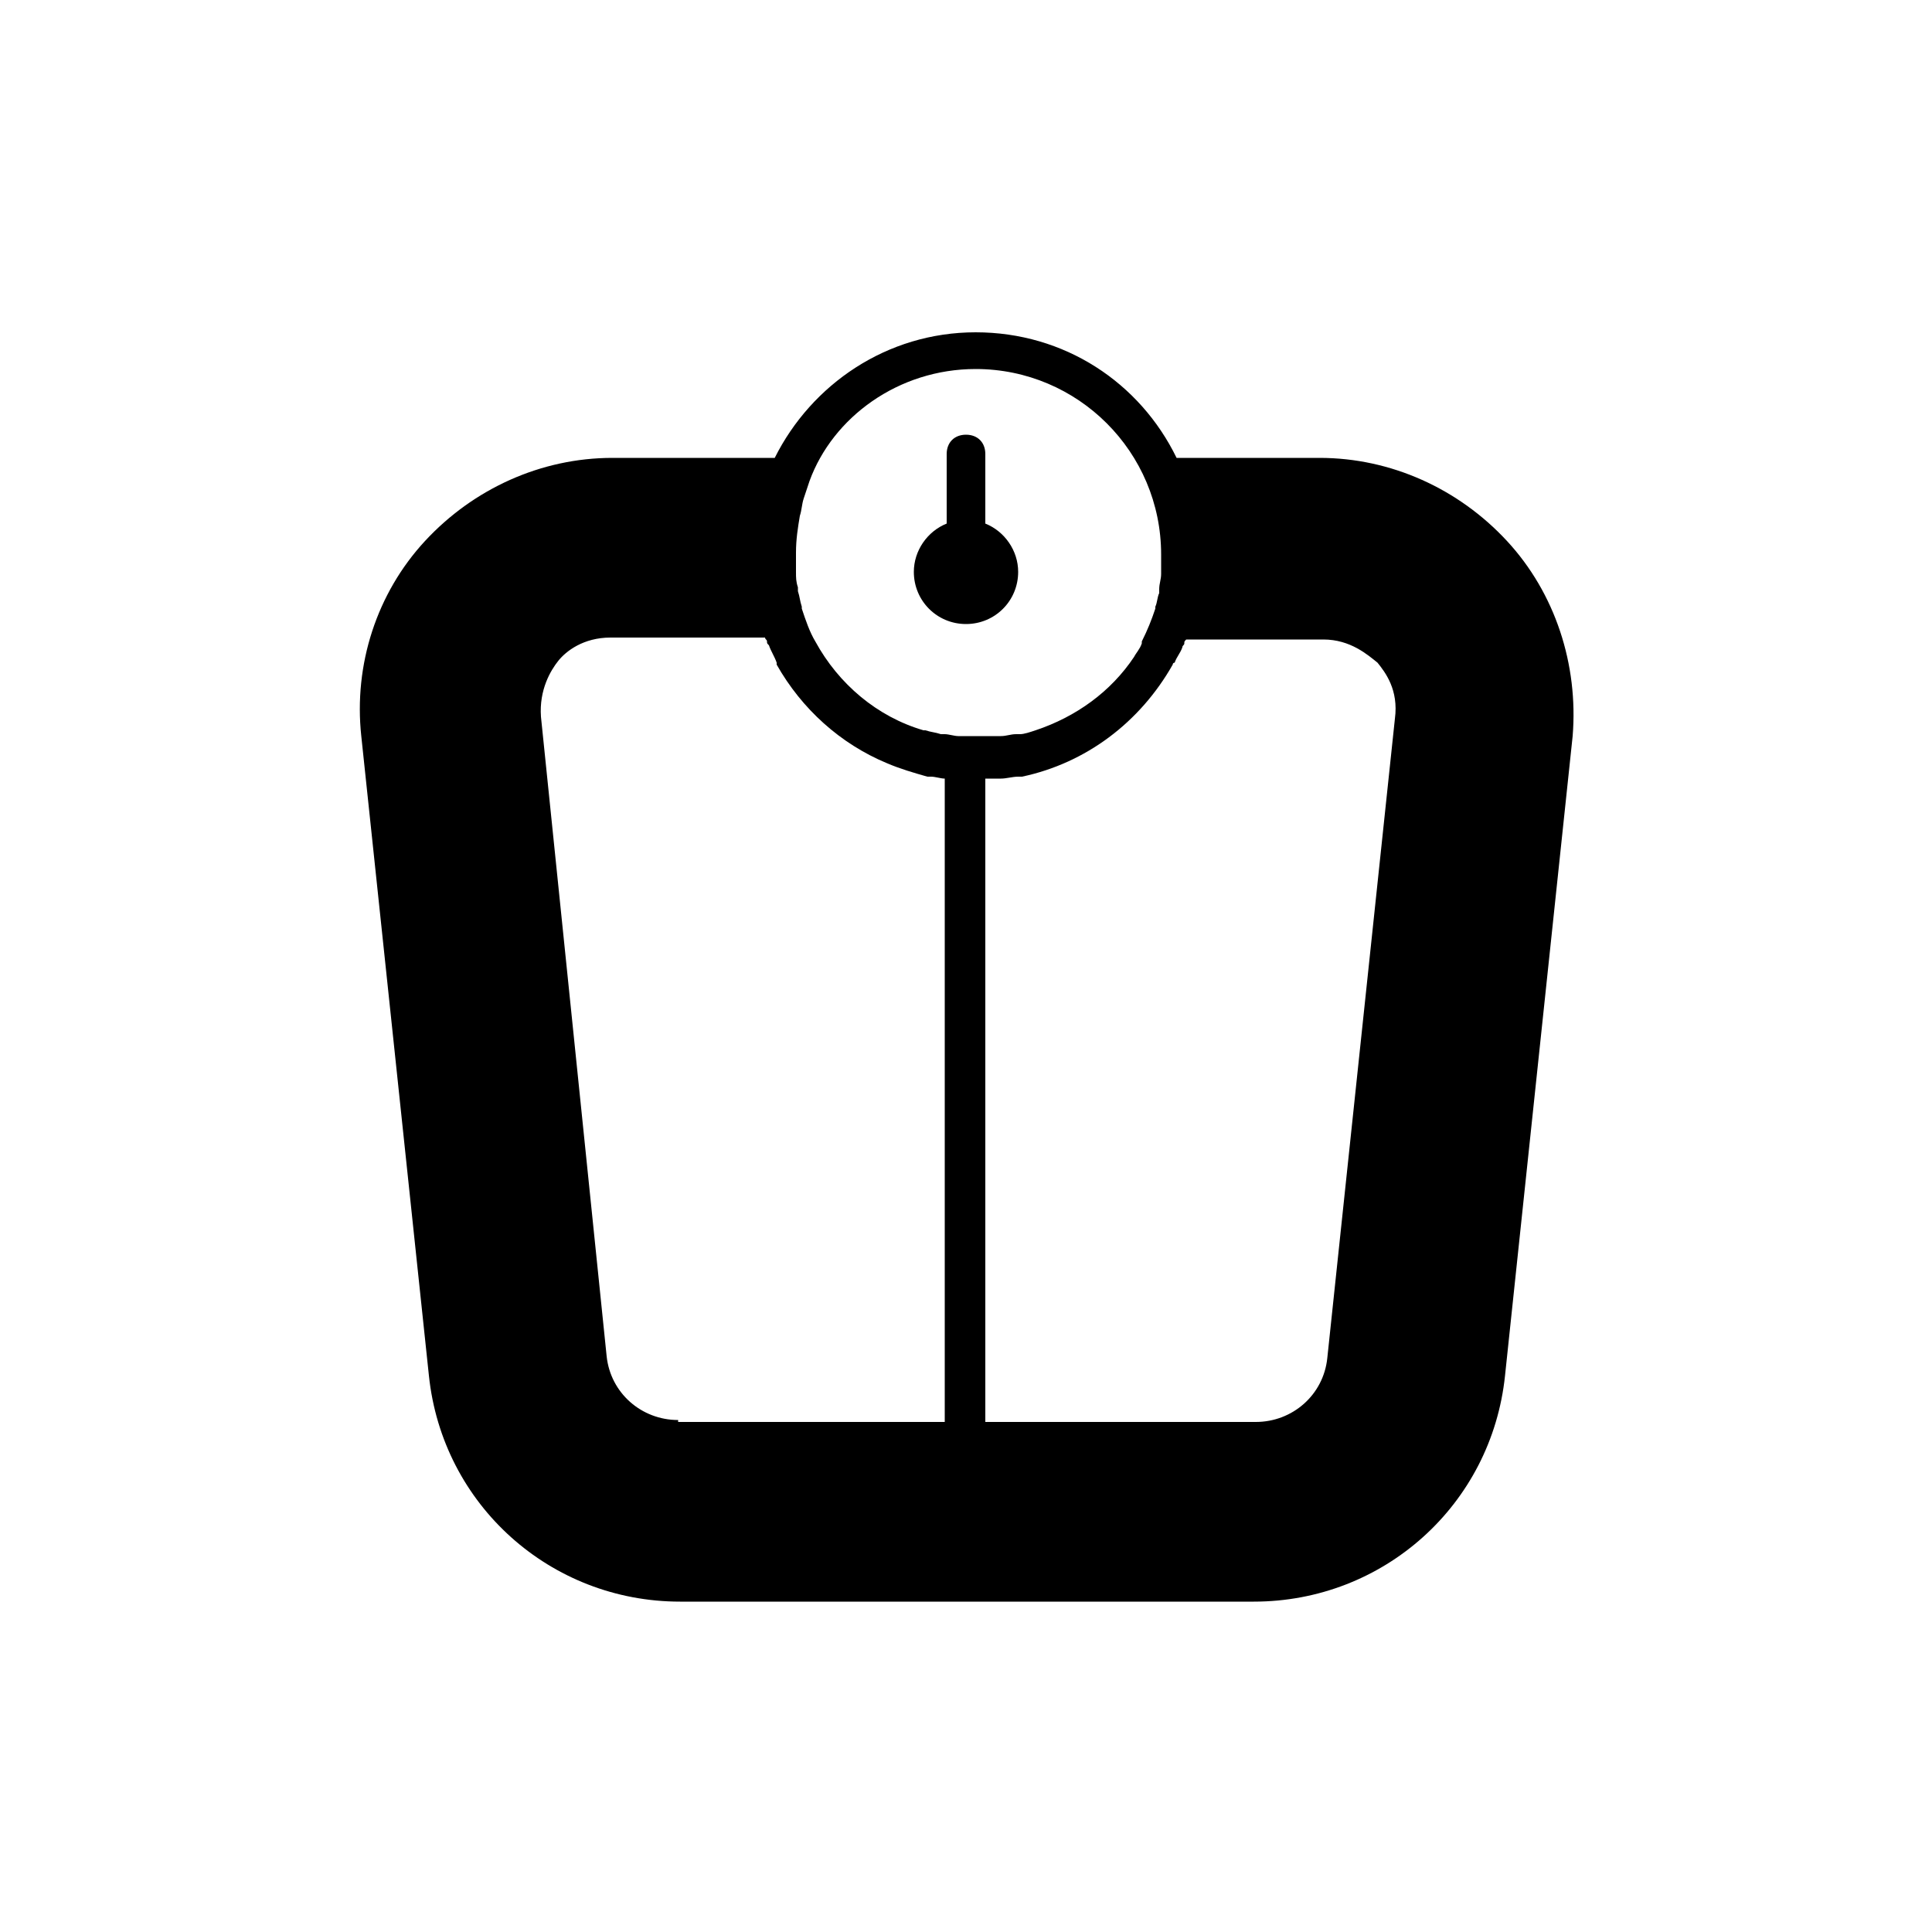 <svg xmlns="http://www.w3.org/2000/svg" enable-background="new 0 0 100 100" viewBox="0 0 100 100"><path d="M78,28c-2.5-2.7-6-4.3-9.7-4.3h-7.4c-1.9-3.9-5.8-6.5-10.4-6.5s-8.5,2.7-10.4,6.5h-8.4c-3.7,0-7.2,1.6-9.7,4.3c-2.5,2.7-3.7,6.4-3.3,10.1l3.5,33.1c0.7,6.7,6.3,11.7,13,11.7h29.7c6.7,0,12.3-5,13-11.7l3.5-33.1C81.7,34.4,80.5,30.7,78,28z M35.1,73.5c-1.9,0-3.5-1.4-3.7-3.3L28,37.1c-0.1-1.4,0.5-2.4,0.9-2.9c0.4-0.5,1.3-1.2,2.7-1.2h8c0,0.1,0.1,0.1,0.1,0.2c0,0.1,0,0.1,0.1,0.2c0.1,0.3,0.3,0.6,0.4,0.9c0,0,0,0.1,0,0.1c1.3,2.3,3.3,4.1,5.7,5.1c0,0,0,0,0,0c0.7,0.3,1.4,0.5,2.1,0.7c0.1,0,0.1,0,0.2,0c0.2,0,0.5,0.1,0.7,0.1v33.3H35.1z M51,40.3c0.2,0,0.4,0,0.6,0c0.1,0,0.1,0,0.2,0c0.3,0,0.6-0.1,0.9-0.1c0.1,0,0.1,0,0.2,0c3.3-0.7,6.1-2.8,7.8-5.8c0,0,0-0.1,0.1-0.1c0.1-0.3,0.3-0.5,0.4-0.8c0-0.1,0.1-0.1,0.1-0.2c0-0.1,0-0.1,0.1-0.2h7.1c1.4,0,2.3,0.8,2.8,1.2c0.4,0.5,1.1,1.4,0.9,2.9c0,0,0,0,0,0l-3.5,33.1c-0.2,1.9-1.8,3.3-3.7,3.3H51V40.3z M50.5,19.1c5.3,0,9.6,4.3,9.6,9.6c0,0.3,0,0.6,0,0.9c0,0,0,0.1,0,0.1c0,0.3-0.1,0.5-0.1,0.8c0,0.1,0,0.1,0,0.2c-0.1,0.2-0.1,0.5-0.2,0.7c0,0,0,0.1,0,0.1c-0.2,0.6-0.4,1.1-0.7,1.7c0,0,0,0,0,0.1c-0.1,0.3-0.3,0.5-0.4,0.7c0,0,0,0,0,0c-1.2,1.8-3,3.1-5.1,3.8l0,0c-0.3,0.1-0.6,0.2-0.8,0.2c-0.1,0-0.1,0-0.2,0c-0.3,0-0.5,0.1-0.8,0.1c-0.1,0-0.1,0-0.2,0c-0.3,0-0.6,0-0.9,0c-0.3,0-0.6,0-0.9,0c-0.1,0-0.1,0-0.2,0c-0.2,0-0.5-0.1-0.7-0.1c-0.1,0-0.1,0-0.2,0c-0.3-0.1-0.5-0.1-0.8-0.2c0,0,0,0-0.1,0c-2.4-0.7-4.4-2.4-5.6-4.6c0,0,0,0,0,0c-0.3-0.5-0.5-1.1-0.7-1.7c0,0,0-0.1,0-0.1c-0.1-0.3-0.1-0.5-0.2-0.8c0-0.1,0-0.1,0-0.2c-0.1-0.3-0.1-0.5-0.1-0.8c0,0,0-0.1,0-0.1c0-0.3,0-0.6,0-0.9c0-0.7,0.1-1.3,0.2-1.9c0,0,0,0,0,0c0.1-0.3,0.1-0.6,0.2-0.9c0.1-0.3,0.2-0.6,0.3-0.9c0,0,0,0,0,0C43.1,21.6,46.5,19.1,50.5,19.1z"/><path d="M50,32.3c1.5,0,2.7-1.2,2.7-2.7c0-1.1-0.7-2.1-1.7-2.5v-3.6c0-0.6-0.4-1-1-1s-1,0.4-1,1v3.6c-1,0.4-1.7,1.4-1.7,2.5C47.3,31.1,48.5,32.3,50,32.3z"/></svg>